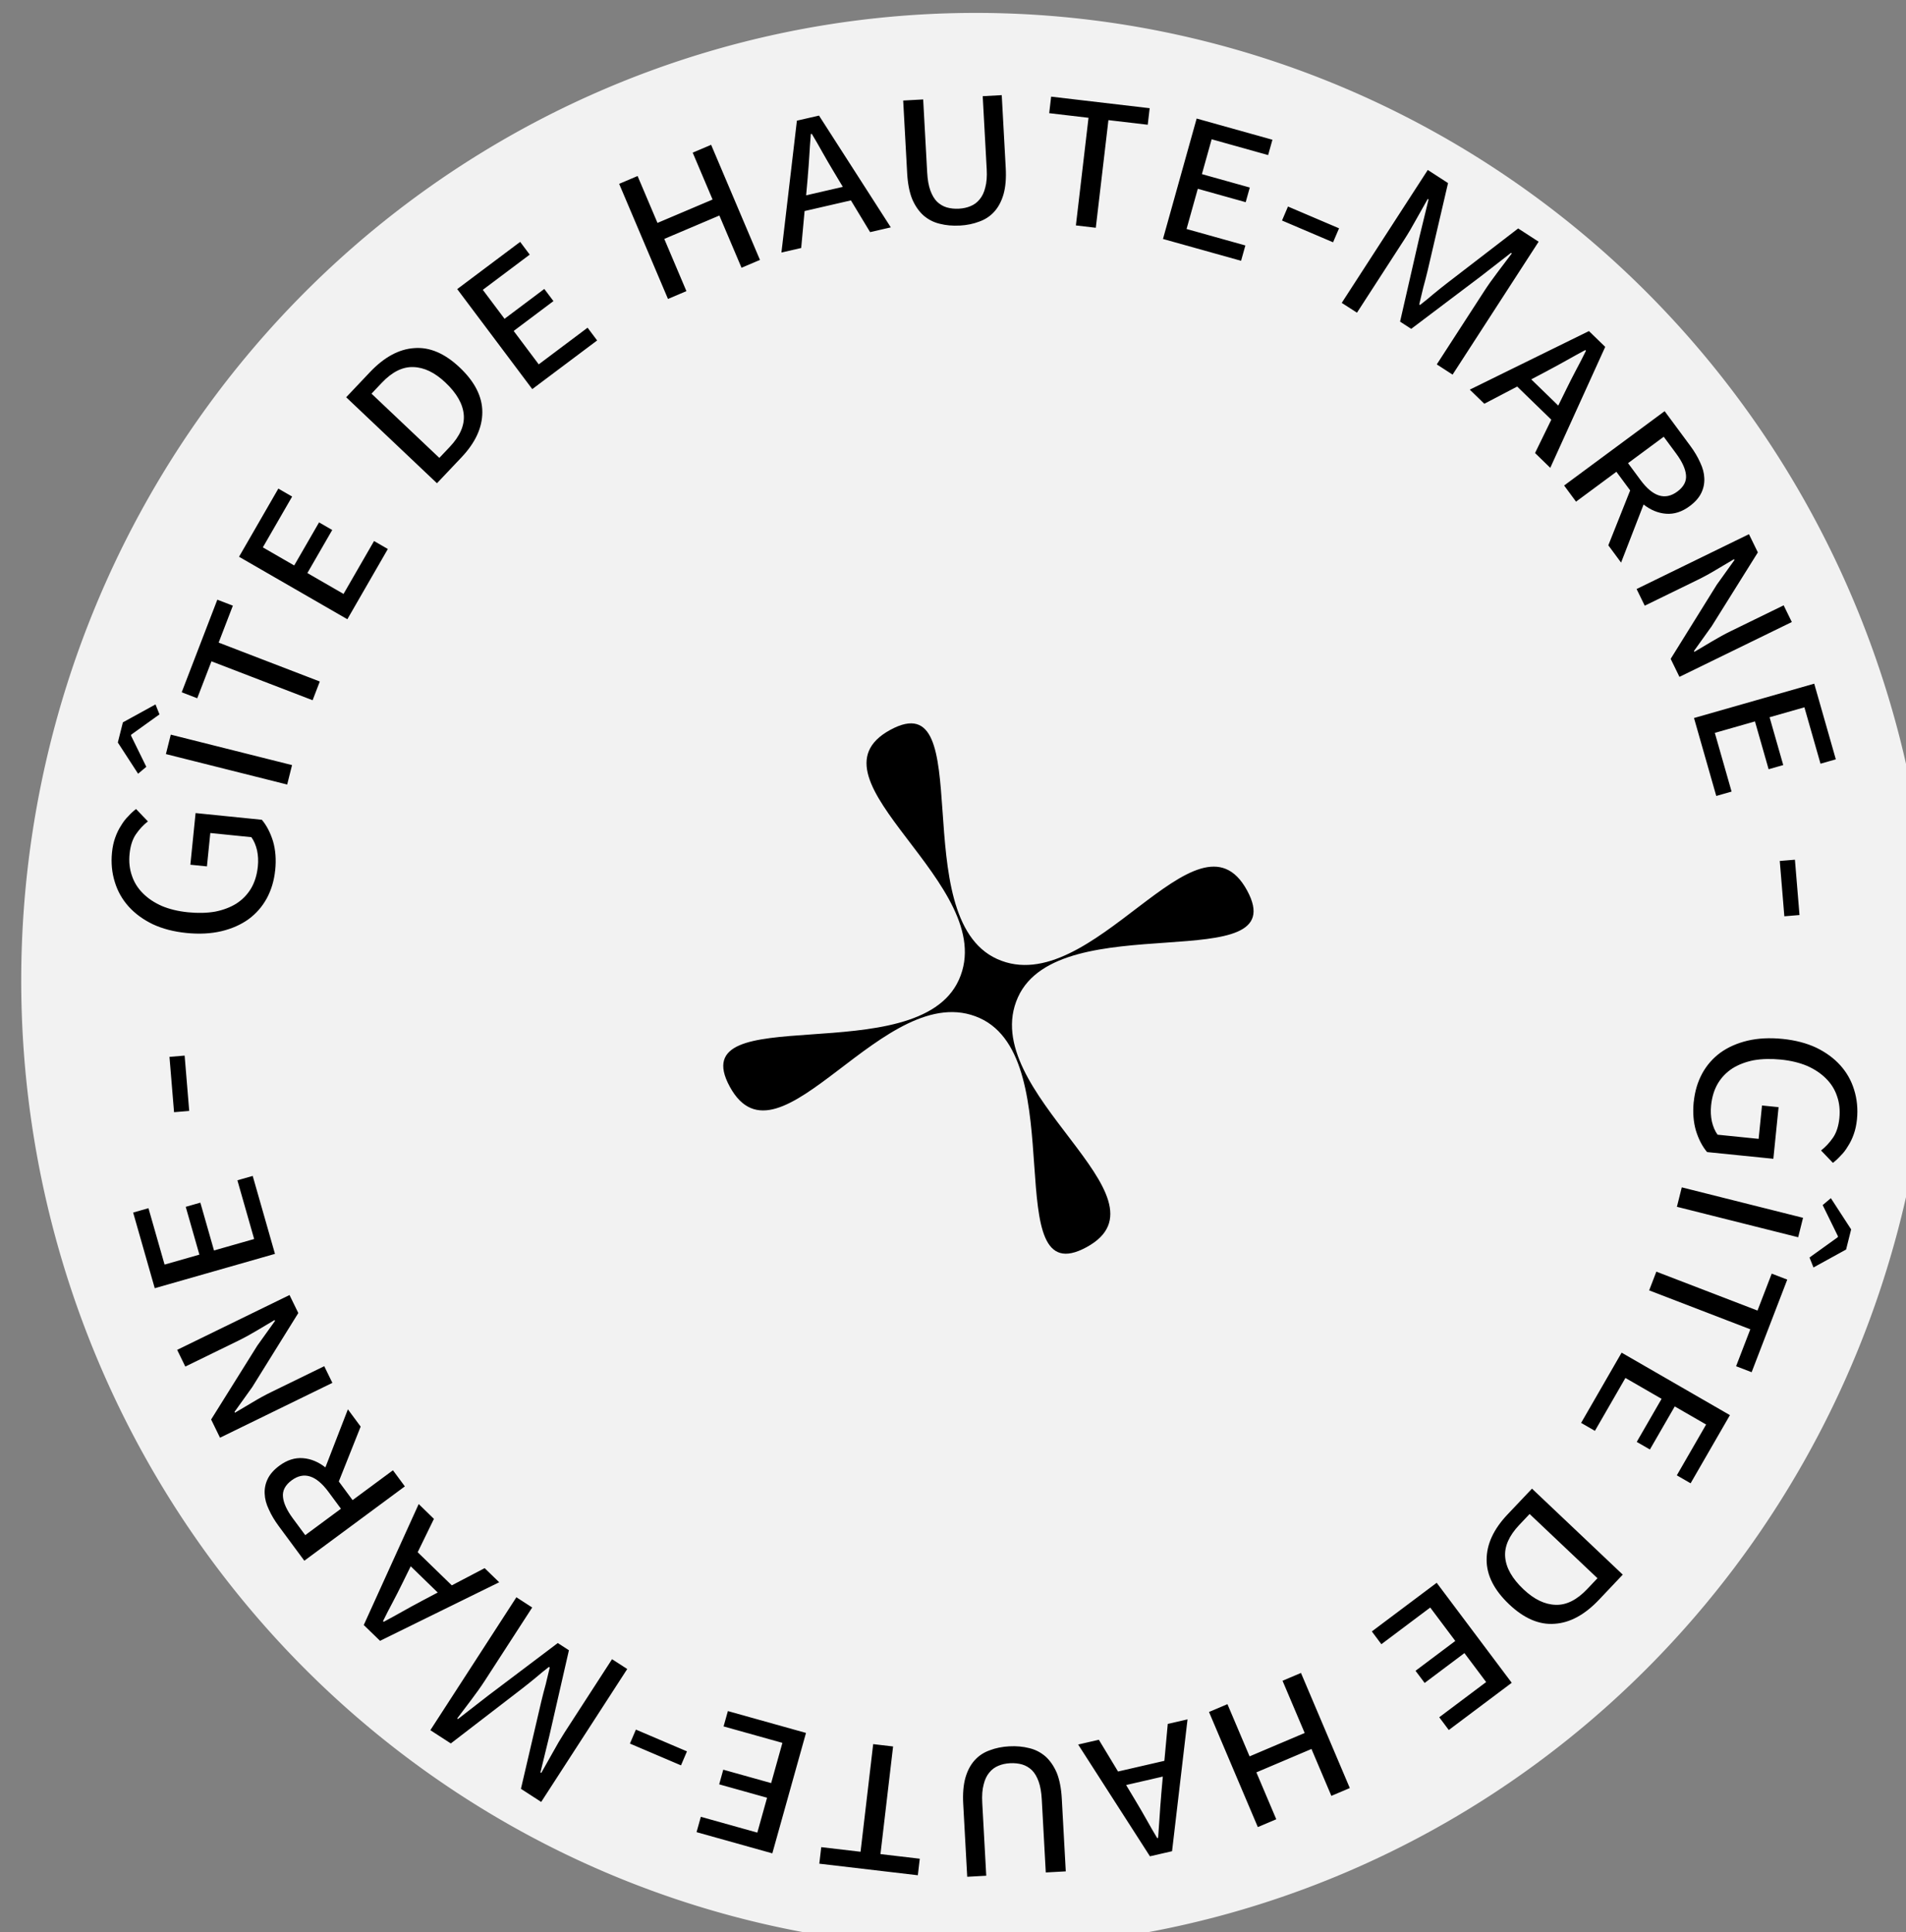 <?xml version="1.0" encoding="UTF-8"?>
<!-- Created with Inkscape (http://www.inkscape.org/) -->
<svg width="28.922mm" height="29.318mm" version="1.1" viewBox="0 0 28.922 29.318" xmlns="http://www.w3.org/2000/svg">
 <rect x="0" y="0" width="28.922" height="29.318" fill="#808080" stroke="none"/>
 <g transform="translate(-71.599 -105.08)">
  <g transform="matrix(.265 0 0 .265 -134.32 -21.902)">
   <path d="m887.58 535.32a54.656 55.403 0 0 1-54.226 55.401 54.656 55.403 0 0 1-55.079-54.53 54.656 55.403 0 0 1 53.359-56.259 54.656 55.403 0 0 1 55.919 53.645" fill="#f2f2f2" style="paint-order:stroke fill markers"/>
   <path d="m833.15 537.47c-5.413-2.437-11.479 9.14-14.312 3.924-2.764-5.088 10.744-0.835 13.122-6.115 2.437-5.413-9.14-11.479-3.924-14.312 5.088-2.764 0.835 10.744 6.115 13.122 5.413 2.437 11.479-9.14 14.312-3.924 2.764 5.088-10.744 0.835-13.122 6.115-2.437 5.413 9.14 11.479 3.924 14.312-5.089 2.764-0.835-10.744-6.115-13.122zm45.814-8.995 0.868-0.072 0.262 3.168-0.868 0.072zm-4.911-8.185 6.884-1.966 1.237 4.332-0.877 0.25-0.922-3.229-1.994 0.569 0.782 2.738-0.837 0.239-0.782-2.738-2.299 0.656 0.96 3.362-0.877 0.25zm-3.287-7.386 6.434-3.14 0.509 1.043-2.643 4.227-1.015 1.418 0.024 0.05q0.466-0.274 1.013-0.602 0.56-0.335 1.081-0.589l3.018-1.473 0.467 0.956-6.434 3.14-0.503-1.031 2.637-4.24 1.015-1.418-0.024-0.05q-0.491 0.286-1.026 0.608-0.522 0.316-1.044 0.571l-3.043 1.485zm-4.15-5.927 5.756-4.257 1.471 1.989q0.353 0.478 0.56 0.944 0.226 0.469 0.24 0.906 0.022 0.448-0.177 0.853-0.199 0.405-0.666 0.75-0.656 0.485-1.349 0.431-0.674-0.051-1.285-0.528l-1.288 3.325-0.731-0.989 1.251-3.143-0.789-1.067-2.311 1.71zm3.66-1.28 0.715 0.967q1.06 1.433 2.105 0.661 0.556-0.411 0.498-0.953-0.049-0.531-0.567-1.231l-0.707-0.956zm-4.591-5.3-0.951 0.502 1.546 1.502 0.475-0.965q0.275-0.561 0.551-1.083 0.286-0.532 0.561-1.093l-0.04-0.038q-0.563 0.301-1.077 0.592-0.514 0.291-1.067 0.582zm-4.471 1.09 6.823-3.353 0.932 0.905-3.146 6.926-0.872-0.848 0.931-1.909-1.953-1.897-1.882 0.985zm-7.332-4.967 4.927-7.611 1.16 0.751-1.167 5.007q-0.116 0.485-0.251 0.973-0.116 0.485-0.232 0.969l0.047 0.03q0.395-0.304 0.766-0.624 0.391-0.323 0.785-0.628l4.067-3.129 1.172 0.759-4.927 7.611-0.905-0.586 2.712-4.188q0.33-0.51 0.775-1.095 0.444-0.585 0.81-1.073l-0.047-0.03-1.722 1.338-3.992 3.013-0.638-0.413 1.115-4.876 0.516-2.119-0.047-0.03q-0.296 0.533-0.659 1.17-0.352 0.645-0.682 1.155l-2.711 4.188zm-3.42-4.716 0.342-0.801 2.924 1.247-0.342 0.801zm-6.816 1.056 1.928-6.895 4.339 1.214-0.246 0.878-3.234-0.905-0.558 1.996 2.742 0.767-0.235 0.839-2.742-0.767-0.644 2.303 3.368 0.942-0.246 0.878zm-4.987-0.775 0.723-6.163-2.251-0.264 0.111-0.947 5.642 0.662-0.111 0.947-2.251-0.264-0.723 6.163zm-6.659 8e-3q-0.607 0.033-1.141-0.104-0.519-0.124-0.926-0.475-0.393-0.352-0.646-0.933-0.24-0.596-0.289-1.479l-0.228-4.168 1.145-0.063 0.229 4.181q0.034 0.621 0.181 1.028 0.147 0.407 0.381 0.644 0.248 0.236 0.558 0.329 0.323 0.093 0.696 0.073 0.373-0.02 0.67-0.147 0.311-0.128 0.519-0.388 0.221-0.261 0.323-0.682 0.115-0.422 0.081-1.043l-0.229-4.181 1.09-0.06 0.228 4.168q0.049 0.883-0.125 1.502-0.174 0.605-0.527 0.998-0.352 0.393-0.868 0.574-0.502 0.194-1.123 0.228zm-8.692-2.803-0.095 1.071 2.101-0.484-0.553-0.922q-0.322-0.536-0.611-1.051-0.292-0.528-0.614-1.064l-0.054 0.013q-0.053 0.636-0.086 1.226-0.035 0.589-0.09 1.212zm-1.51 4.347 0.886-7.55 1.266-0.291 4.111 6.4-1.185 0.273-1.099-1.818-2.653 0.611-0.194 2.115zm-6.496 2.658-2.796-6.591 1.056-0.448 1.139 2.685 3.155-1.339-1.139-2.685 1.056-0.448 2.796 6.591-1.056 0.448-1.268-2.99-3.155 1.339 1.268 2.99zm-7.771 5.162-4.297-5.726 3.604-2.704 0.547 0.73-2.686 2.016 1.244 1.658 2.277-1.709 0.523 0.696-2.277 1.709 1.435 1.913 2.797-2.099 0.547 0.73zm-5.457 5.39-5.199-4.923 1.359-1.435q1.226-1.295 2.543-1.379 1.317-0.104 2.602 1.112 1.295 1.226 1.292 2.556 0 1.33-1.2 2.594zm0.136-1.451 0.589-0.622q0.884-0.933 0.81-1.841-0.074-0.927-1.048-1.849-0.913-0.865-1.843-0.888-0.92-0.034-1.804 0.9l-0.589 0.622zm-5.268 9.238-6.202-3.577 2.251-3.903 0.79 0.456-1.678 2.909 1.796 1.036 1.423-2.466 0.754 0.435-1.423 2.466 2.071 1.195 1.747-3.029 0.79 0.456zm-1.989 4.638-5.792-2.228-0.814 2.115-0.89-0.342 2.04-5.302 0.89 0.342-0.814 2.115 5.792 2.228zm-1.456 4.827-6.944-1.744 0.279-1.113 6.944 1.744zm-8.537-0.619-1.161-1.788 0.29-1.153 1.868-1.027 0.227 0.57-1.617 1.161-0.013 0.053 0.876 1.788zm7.85 5.521q-0.091 0.894-0.483 1.618-0.391 0.711-1.037 1.187-0.659 0.475-1.556 0.69-0.911 0.214-2.011 0.102-1.086-0.11-1.922-0.5-0.834-0.404-1.384-1.015-0.549-0.611-0.789-1.399-0.252-0.803-0.162-1.697 0.047-0.468 0.182-0.843 0.137-0.389 0.334-0.689 0.185-0.315 0.416-0.541 0.219-0.242 0.445-0.413l0.679 0.708q-0.392 0.308-0.686 0.736-0.293 0.429-0.363 1.116-0.07 0.688 0.136 1.264 0.192 0.575 0.634 1.009 0.429 0.432 1.08 0.72 0.653 0.274 1.492 0.359 0.853 0.086 1.56-0.037 0.695-0.138 1.213-0.461 0.52-0.336 0.837-0.86 0.318-0.537 0.392-1.266 0.049-0.481-0.045-0.921-0.107-0.455-0.326-0.755l-2.351-0.238-0.193 1.911-0.949-0.096 0.299-2.957 3.795 0.384q0.409 0.486 0.64 1.232 0.216 0.744 0.125 1.652zm-4.923 13.787-0.868 0.072-0.262-3.168 0.868-0.072zm4.911 8.185-6.884 1.966-1.237-4.332 0.877-0.25 0.922 3.229 1.994-0.569-0.782-2.738 0.837-0.239 0.782 2.738 2.299-0.656-0.96-3.362 0.877-0.25zm3.287 7.386-6.434 3.14-0.509-1.043 2.643-4.227 1.015-1.418-0.024-0.05q-0.466 0.274-1.013 0.602-0.56 0.335-1.081 0.589l-3.018 1.473-0.467-0.956 6.434-3.14 0.503 1.031-2.637 4.24-1.015 1.418 0.024 0.05q0.491-0.286 1.026-0.608 0.522-0.316 1.044-0.571l3.043-1.485zm4.15 5.927-5.756 4.257-1.471-1.989q-0.353-0.478-0.56-0.944-0.226-0.469-0.24-0.906-0.022-0.448 0.177-0.853 0.199-0.405 0.666-0.75 0.656-0.485 1.349-0.43 0.674 0.051 1.285 0.528l1.288-3.325 0.731 0.989-1.251 3.143 0.789 1.067 2.311-1.709zm-3.66 1.28-0.715-0.967q-1.06-1.433-2.105-0.661-0.556 0.411-0.498 0.953 0.049 0.531 0.567 1.231l0.707 0.956zm4.591 5.3 0.951-0.502-1.546-1.503-0.475 0.965q-0.275 0.561-0.551 1.083-0.286 0.532-0.561 1.093l0.04 0.039q0.563-0.301 1.077-0.592 0.514-0.291 1.067-0.582zm4.471-1.09-6.823 3.353-0.932-0.905 3.146-6.926 0.872 0.848-0.93 1.91 1.953 1.897 1.882-0.985zm7.332 4.967-4.927 7.611-1.16-0.751 1.167-5.007q0.116-0.485 0.251-0.973 0.116-0.485 0.232-0.969l-0.047-0.03q-0.395 0.304-0.766 0.624-0.391 0.323-0.785 0.628l-4.067 3.129-1.172-0.759 4.927-7.611 0.905 0.586-2.711 4.188q-0.331 0.51-0.775 1.095-0.445 0.585-0.81 1.073l0.047 0.03 1.722-1.338 3.992-3.013 0.638 0.413-1.115 4.876-0.516 2.119 0.047 0.03q0.296-0.533 0.659-1.17 0.352-0.645 0.682-1.155l2.712-4.188zm3.42 4.716-0.342 0.801-2.924-1.247 0.342-0.801zm6.816-1.056-1.928 6.895-4.339-1.214 0.246-0.878 3.234 0.905 0.558-1.997-2.742-0.767 0.234-0.839 2.742 0.767 0.644-2.303-3.368-0.942 0.246-0.878zm4.987 0.775-0.723 6.163 2.251 0.264-0.111 0.947-5.642-0.662 0.111-0.947 2.251 0.264 0.723-6.163zm6.658-8e-3q0.607-0.033 1.141 0.104 0.519 0.124 0.926 0.475 0.393 0.352 0.646 0.934 0.24 0.596 0.289 1.479l0.228 4.168-1.145 0.062-0.229-4.181q-0.034-0.621-0.181-1.028-0.147-0.407-0.381-0.644-0.248-0.235-0.558-0.329-0.323-0.093-0.696-0.073-0.373 0.02-0.67 0.147-0.311 0.128-0.519 0.388-0.221 0.261-0.323 0.682-0.115 0.422-0.081 1.043l0.229 4.182-1.09 0.06-0.228-4.168q-0.049-0.883 0.125-1.502 0.174-0.605 0.527-0.998 0.352-0.393 0.868-0.574 0.502-0.194 1.123-0.228zm8.692 2.803 0.095-1.071-2.101 0.484 0.553 0.922q0.322 0.536 0.611 1.051 0.292 0.528 0.614 1.064l0.054-0.012q0.051-0.636 0.086-1.226 0.035-0.589 0.09-1.212zm1.51-4.347-0.886 7.55-1.266 0.291-4.111-6.4 1.185-0.273 1.099 1.818 2.653-0.611 0.194-2.115zm6.496-2.658 2.796 6.591-1.056 0.448-1.139-2.685-3.155 1.339 1.139 2.685-1.056 0.448-2.796-6.591 1.056-0.448 1.268 2.99 3.155-1.339-1.268-2.99zm7.771-5.162 4.297 5.726-3.604 2.704-0.547-0.73 2.686-2.016-1.244-1.658-2.277 1.709-0.523-0.696 2.277-1.709-1.435-1.913-2.797 2.099-0.547-0.73zm5.457-5.39 5.198 4.923-1.359 1.435q-1.226 1.295-2.543 1.379-1.317 0.104-2.602-1.112-1.295-1.226-1.292-2.556 0-1.33 1.2-2.594zm-0.136 1.451-0.589 0.622q-0.884 0.933-0.81 1.841 0.074 0.927 1.048 1.849 0.913 0.865 1.843 0.888 0.92 0.033 1.804-0.9l0.589-0.622zm5.268-9.238 6.202 3.577-2.251 3.903-0.79-0.456 1.678-2.909-1.796-1.036-1.423 2.466-0.754-0.435 1.423-2.466-2.071-1.195-1.747 3.029-0.79-0.456zm1.989-4.638 5.792 2.228 0.814-2.115 0.89 0.342-2.04 5.302-0.89-0.342 0.814-2.115-5.792-2.228zm1.456-4.827 6.944 1.744-0.279 1.113-6.944-1.744zm8.537 0.619 1.161 1.788-0.289 1.153-1.868 1.027-0.227-0.57 1.617-1.161 0.013-0.053-0.876-1.788zm-7.85-5.522q0.091-0.894 0.483-1.618 0.391-0.711 1.037-1.187 0.659-0.475 1.556-0.69 0.911-0.214 2.011-0.102 1.086 0.11 1.922 0.5 0.834 0.404 1.384 1.015 0.549 0.611 0.789 1.399 0.252 0.803 0.162 1.697-0.048 0.468-0.182 0.843-0.137 0.389-0.334 0.689-0.185 0.315-0.416 0.541-0.219 0.242-0.445 0.413l-0.679-0.708q0.392-0.308 0.686-0.736 0.293-0.429 0.363-1.116 0.069-0.688-0.136-1.264-0.192-0.575-0.634-1.009-0.429-0.432-1.08-0.72-0.653-0.274-1.492-0.359-0.853-0.086-1.56 0.037-0.695 0.138-1.214 0.461-0.52 0.336-0.837 0.86-0.318 0.537-0.392 1.266-0.049 0.481 0.045 0.921 0.107 0.455 0.326 0.755l2.351 0.238 0.193-1.911 0.949 0.096-0.299 2.956-3.795-0.384q-0.409-0.486-0.64-1.232-0.216-0.744-0.125-1.652z" stroke-width="0" style="paint-order:stroke fill markers"/>
  </g>
 </g>
</svg>
